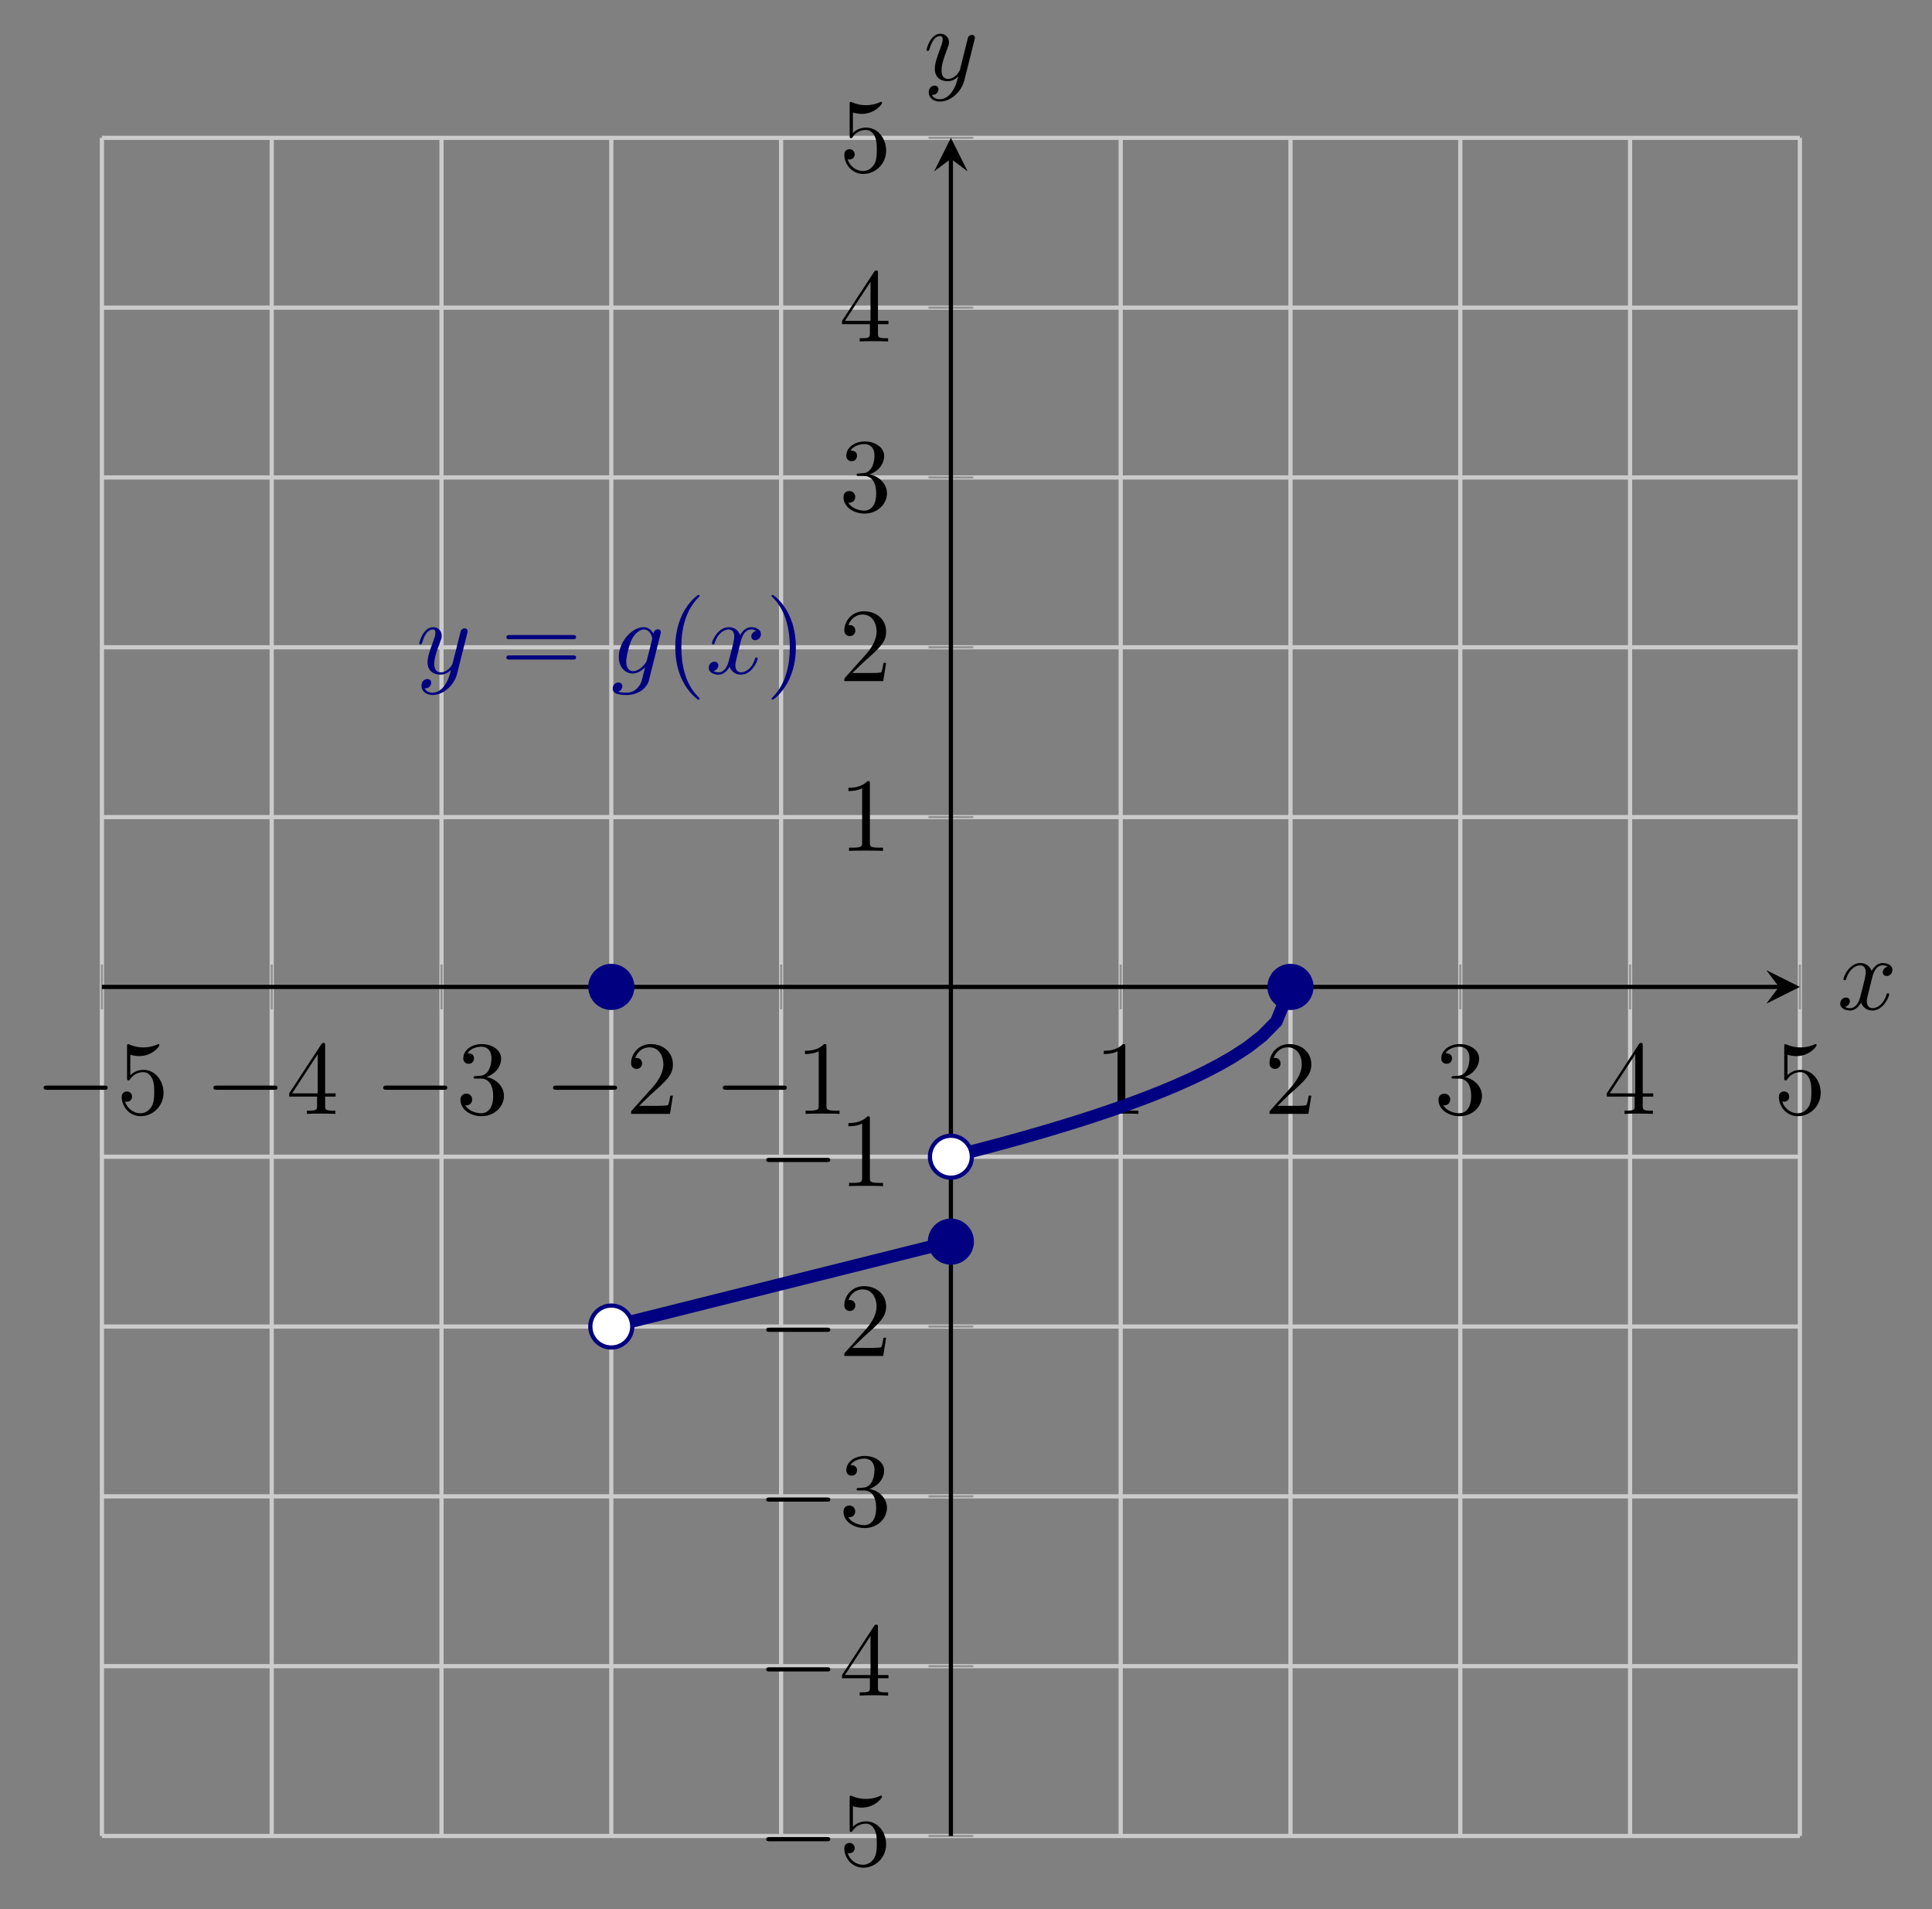 <?xml version="1.0" encoding="UTF-8" standalone="no"?>
<!DOCTYPE svg PUBLIC "-//W3C//DTD SVG 1.1//EN" "http://www.w3.org/Graphics/SVG/1.1/DTD/svg11.dtd">
<svg xmlns="http://www.w3.org/2000/svg" xmlns:xlink="http://www.w3.org/1999/xlink" version="1.1" width="183.628pt" height="181.431pt" viewBox="0 0 183.628 181.431">
<rect x="0" y="0" width="183.628" height="181.431" fill="#808080" stroke="none"/>
<path transform="matrix(1,0,0,-1,9.686,174.485)" stroke-width=".399" stroke-linecap="butt" stroke-miterlimit="10" stroke-linejoin="miter" fill="none" stroke="#cbcbcb" d="M 0 0 L 0 161.384 M 16.138 0 L 16.138 161.384 M 32.277 0 L 32.277 161.384 M 48.415 0 L 48.415 161.384 M 64.554 0 L 64.554 161.384 M 96.831 0 L 96.831 161.384 M 112.969 0 L 112.969 161.384 M 129.107 0 L 129.107 161.384 M 145.246 0 L 145.246 161.384 M 161.384 0 L 161.384 161.384 "/>
<path transform="matrix(1,0,0,-1,9.686,174.485)" stroke-width=".399" stroke-linecap="butt" stroke-miterlimit="10" stroke-linejoin="miter" fill="none" stroke="#cbcbcb" d="M 0 0 L 161.384 0 M 0 16.138 L 161.384 16.138 M 0 32.277 L 161.384 32.277 M 0 48.415 L 161.384 48.415 M 0 64.554 L 161.384 64.554 M 0 96.831 L 161.384 96.831 M 0 112.969 L 161.384 112.969 M 0 129.107 L 161.384 129.107 M 0 145.246 L 161.384 145.246 M 0 161.384 L 161.384 161.384 "/>
<path transform="matrix(1,0,0,-1,9.686,174.485)" stroke-width=".199" stroke-linecap="butt" stroke-miterlimit="10" stroke-linejoin="miter" fill="none" stroke="#929292" d="M 0 78.566 L 0 82.818 M 16.138 78.566 L 16.138 82.818 M 32.277 78.566 L 32.277 82.818 M 48.415 78.566 L 48.415 82.818 M 64.554 78.566 L 64.554 82.818 M 96.831 78.566 L 96.831 82.818 M 112.969 78.566 L 112.969 82.818 M 129.107 78.566 L 129.107 82.818 M 145.246 78.566 L 145.246 82.818 M 161.384 78.566 L 161.384 82.818 "/>
<path transform="matrix(1,0,0,-1,9.686,174.485)" stroke-width=".199" stroke-linecap="butt" stroke-miterlimit="10" stroke-linejoin="miter" fill="none" stroke="#929292" d="M 78.566 0 L 82.818 0 M 78.566 16.138 L 82.818 16.138 M 78.566 32.277 L 82.818 32.277 M 78.566 48.415 L 82.818 48.415 M 78.566 64.554 L 82.818 64.554 M 78.566 96.831 L 82.818 96.831 M 78.566 112.969 L 82.818 112.969 M 78.566 129.107 L 82.818 129.107 M 78.566 145.246 L 82.818 145.246 M 78.566 161.384 L 82.818 161.384 "/>
<path transform="matrix(1,0,0,-1,9.686,174.485)" stroke-width=".399" stroke-linecap="butt" stroke-miterlimit="10" stroke-linejoin="miter" fill="none" stroke="#000000" d="M 0 80.692 L 159.392 80.692 "/>
<path transform="matrix(1,0,0,-1,169.078,93.793)" d="M 1.993 0 L -1.196 1.594 L 0 0 L -1.196 -1.594 "/>
<path transform="matrix(1,0,0,-1,9.686,174.485)" stroke-width=".399" stroke-linecap="butt" stroke-miterlimit="10" stroke-linejoin="miter" fill="none" stroke="#000000" d="M 80.692 0 L 80.692 159.392 "/>
<path transform="matrix(0,-1,-1,-0,90.378,15.093)" d="M 1.993 0 L -1.196 1.594 L 0 0 L -1.196 -1.594 "/>
<symbol id="font_0_1">
<path d="M .576 0 C .593 0 .611 0 .611 .02 C .611 .04 .593 .04 .576 .04 L .035 .04 C .018 .04 0 .04 0 .02 C 0 0 .018 0 .035 0 L .576 0 Z "/>
</symbol>
<use xlink:href="#font_0_1" transform="matrix(9.963,0,0,-9.963,4.148,103.569)"/>
<symbol id="font_1_7">
<path d="M .399 .223 C .399 .342 .317 .442 .209 .442 C .161 .442 .118 .426 .082 .391 L .082 .586 C .102 .58 .135 .573 .167 .573 C .29 .573 .36 .664 .36 .677 C .36 .683 .357 .688 .35 .688 C .349 .688 .347 .688 .342 .685 C .322 .676 .273 .656 .206 .656 C .166 .656 .12 .663 .073 .684 C .065 .687 .063 .687 .061 .687 C .051 .687 .051 .679 .051 .663 L .051 .367 C .051 .349 .051 .341 .065 .341 C .072 .341 .074 .344 .078 .35 C .089 .366 .126 .42 .207 .42 C .259 .42 .284 .374 .292 .356 C .308 .319 .31 .28 .31 .23 C .31 .195 .31 .135 .286 .093 C .262 .054 .225 .028 .179 .028 C .106 .028 .049 .081 .032 .14 C .035 .139 .038 .138 .049 .138 C .082 .138 .099 .163 .099 .187 C .099 .211 .082 .236 .049 .236 C .035 .236 0 .229 0 .183 C 0 .097 .069 0 .181 0 C .297 0 .399 .096 .399 .223 Z "/>
</symbol>
<use xlink:href="#font_1_7" transform="matrix(9.963,0,0,-9.963,11.567,106.079)"/>
<use xlink:href="#font_0_1" transform="matrix(9.963,0,0,-9.963,20.286,103.569)"/>
<symbol id="font_1_6">
<path d="M .266 .165 L .266 .078 C .266 .042 .264 .031 .19 .031 L .169 .031 L .169 0 C .21 .003 .262 .003 .304 .003 C .346 .003 .399 .003 .44 0 L .44 .031 L .419 .031 C .345 .031 .343 .042 .343 .078 L .343 .165 L .443 .165 L .443 .196 L .343 .196 L .343 .651 C .343 .671 .343 .677 .327 .677 C .318 .677 .315 .677 .307 .665 L 0 .196 L 0 .165 L .266 .165 M .272 .196 L .028 .196 L .272 .569 L .272 .196 Z "/>
</symbol>
<use xlink:href="#font_1_6" transform="matrix(9.963,0,0,-9.963,27.487,105.86)"/>
<use xlink:href="#font_0_1" transform="matrix(9.963,0,0,-9.963,36.424,103.569)"/>
<symbol id="font_1_5">
<path d="M .248 .374 C .33 .401 .388 .471 .388 .55 C .388 .632 .3 .688 .204 .688 C .103 .688 .027 .628 .027 .552 C .027 .519 .049 .5 .078 .5 C .109 .5 .129 .522 .129 .551 C .129 .601 .082 .601 .067 .601 C .098 .65 .164 .663 .2 .663 C .241 .663 .296 .641 .296 .551 C .296 .539 .294 .481 .268 .437 C .238 .389 .204 .386 .179 .385 C .171 .384 .147 .382 .14 .382 C .132 .381 .125 .38 .125 .37 C .125 .359 .132 .359 .149 .359 L .193 .359 C .275 .359 .312 .291 .312 .193 C .312 .057 .243 .028 .199 .028 C .156 .028 .081 .045 .046 .104 C .081 .099 .112 .121 .112 .159 C .112 .195 .085 .215 .056 .215 C .032 .215 0 .201 0 .157 C 0 .066 .093 0 .202 0 C .324 0 .415 .091 .415 .193 C .415 .275 .352 .353 .248 .374 Z "/>
</symbol>
<use xlink:href="#font_1_5" transform="matrix(9.963,0,0,-9.963,43.764,106.079)"/>
<use xlink:href="#font_0_1" transform="matrix(9.963,0,0,-9.963,52.562,103.569)"/>
<symbol id="font_1_4">
<path d="M .077 .077 L .183 .18 C .339 .318 .399 .372 .399 .472 C .399 .586 .309 .666 .187 .666 C .074 .666 0 .574 0 .485 C 0 .429 .05 .429 .053 .429 C .07 .429 .105 .441 .105 .482 C .105 .508 .087 .534 .052 .534 C .044 .534 .042 .534 .039 .533 C .062 .598 .116 .635 .174 .635 C .265 .635 .308 .554 .308 .472 C .308 .392 .258 .313 .203 .251 L .011 .037 C 0 .026 0 .024 0 0 L .371 0 L .399 .174 L .374 .174 C .369 .144 .362 .1 .352 .085 C .345 .077 .279 .077 .257 .077 L .077 .077 Z "/>
</symbol>
<use xlink:href="#font_1_4" transform="matrix(9.963,0,0,-9.963,59.982,105.86)"/>
<use xlink:href="#font_0_1" transform="matrix(9.963,0,0,-9.963,68.7,103.569)"/>
<symbol id="font_1_3">
<path d="M .205 .64 C .205 .664 .205 .666 .182 .666 C .12 .602 .032 .602 0 .602 L 0 .571 C .02 .571 .079 .571 .131 .597 L .131 .079 C .131 .043 .128 .031 .038 .031 L .006 .031 L .006 0 C .041 .003 .128 .003 .168 .003 C .208 .003 .295 .003 .33 0 L .33 .031 L .298 .031 C .208 .031 .205 .042 .205 .079 L .205 .64 Z "/>
</symbol>
<use xlink:href="#font_1_3" transform="matrix(9.963,0,0,-9.963,76.509,105.86)"/>
<use xlink:href="#font_1_3" transform="matrix(9.963,0,0,-9.963,104.911,105.86)"/>
<use xlink:href="#font_1_4" transform="matrix(9.963,0,0,-9.963,120.66,105.86)"/>
<use xlink:href="#font_1_5" transform="matrix(9.963,0,0,-9.963,136.719,106.079)"/>
<use xlink:href="#font_1_6" transform="matrix(9.963,0,0,-9.963,152.718,105.86)"/>
<use xlink:href="#font_1_7" transform="matrix(9.963,0,0,-9.963,169.075,106.079)"/>
<use xlink:href="#font_0_1" transform="matrix(9.963,0,0,-9.963,72.828,174.989)"/>
<use xlink:href="#font_1_7" transform="matrix(9.963,0,0,-9.963,80.248,177.499)"/>
<use xlink:href="#font_0_1" transform="matrix(9.963,0,0,-9.963,72.828,158.851)"/>
<use xlink:href="#font_1_6" transform="matrix(9.963,0,0,-9.963,80.029,161.142)"/>
<use xlink:href="#font_0_1" transform="matrix(9.963,0,0,-9.963,72.828,142.713)"/>
<use xlink:href="#font_1_5" transform="matrix(9.963,0,0,-9.963,80.168,145.223)"/>
<use xlink:href="#font_0_1" transform="matrix(9.963,0,0,-9.963,72.828,126.575)"/>
<use xlink:href="#font_1_4" transform="matrix(9.963,0,0,-9.963,80.248,128.866)"/>
<use xlink:href="#font_0_1" transform="matrix(9.963,0,0,-9.963,72.828,110.436)"/>
<use xlink:href="#font_1_3" transform="matrix(9.963,0,0,-9.963,80.637,112.727)"/>
<use xlink:href="#font_1_3" transform="matrix(9.963,0,0,-9.963,80.637,80.866)"/>
<use xlink:href="#font_1_4" transform="matrix(9.963,0,0,-9.963,80.248,64.728)"/>
<use xlink:href="#font_1_5" transform="matrix(9.963,0,0,-9.963,80.168,48.809)"/>
<use xlink:href="#font_1_6" transform="matrix(9.963,0,0,-9.963,80.029,32.451)"/>
<use xlink:href="#font_1_7" transform="matrix(9.963,0,0,-9.963,80.248,16.532)"/>
<path transform="matrix(1,0,0,-1,9.686,174.485)" stroke-width="1.196" stroke-linecap="butt" stroke-miterlimit="10" stroke-linejoin="miter" fill="none" stroke="#000080" d="M 48.415 48.415 L 80.692 56.484 "/>
<path transform="matrix(1,0,0,-1,9.686,174.485)" stroke-width="1.196" stroke-linecap="butt" stroke-miterlimit="10" stroke-linejoin="miter" fill="none" stroke="#000080" d="M 80.692 64.554 L 82.037 64.894 L 83.382 65.241 L 84.727 65.596 L 86.072 65.96 L 87.416 66.333 L 88.761 66.716 L 90.106 67.11 L 91.451 67.515 L 92.796 67.934 L 94.141 68.366 L 95.486 68.815 L 96.83 69.281 L 98.175 69.767 L 99.52 70.275 L 100.865 70.81 L 102.21 71.375 L 103.555 71.977 L 104.9 72.623 L 106.244 73.326 L 107.589 74.104 L 108.934 74.986 L 110.279 76.033 L 111.624 77.398 L 112.969 80.659 "/>
<symbol id="font_2_3">
<path d="M .457 .586 C .461 .6 .461 .602 .461 .609 C .461 .627 .447 .636 .432 .636 C .422 .636 .406 .63 .397 .615 C .395 .61 .387 .579 .383 .561 C .376 .535 .369 .508 .363 .481 L .318 .301 C .314 .286 .271 .216 .205 .216 C .154 .216 .143 .26 .143 .297 C .143 .343 .16 .405 .194 .493 C .21 .534 .214 .545 .214 .565 C .214 .61 .182 .647 .132 .647 C .037 .647 0 .502 0 .493 C 0 .483 .01 .483 .012 .483 C .022 .483 .023 .485 .028 .501 C .055 .595 .095 .625 .129 .625 C .137 .625 .154 .625 .154 .593 C .154 .568 .144 .542 .137 .523 C .097 .417 .079 .36 .079 .313 C .079 .224 .142 .194 .201 .194 C .24 .194 .274 .211 .302 .239 C .289 .187 .277 .138 .237 .085 C .211 .051 .173 .022 .127 .022 C .113 .022 .068 .025 .051 .064 C .067 .064 .08 .064 .094 .076 C .104 .085 .114 .098 .114 .117 C .114 .148 .087 .152 .077 .152 C .054 .152 .021 .136 .021 .087 C .021 .037 .065 0 .127 0 C .23 0 .333 .091 .361 .204 L .457 .586 Z "/>
</symbol>
<use xlink:href="#font_2_3" transform="matrix(9.963,0,0,-9.963,39.851,66.05)" fill="#000080"/>
<symbol id="font_1_8">
<path d="M .631 .194 C .646 .194 .665 .194 .665 .214 C .665 .234 .646 .234 .632 .234 L .033 .234 C .019 .234 0 .234 0 .214 C 0 .194 .019 .194 .034 .194 L .631 .194 M .632 0 C .646 0 .665 0 .665 .02 C .665 .04 .646 .04 .631 .04 L .034 .04 C .019 .04 0 .04 0 .02 C 0 0 .019 0 .033 0 L .632 0 Z "/>
</symbol>
<use xlink:href="#font_1_8" transform="matrix(9.963,0,0,-9.963,48.129,62.683)" fill="#000080"/>
<symbol id="font_2_1">
<path d="M .456 .582 C .457 .588 .459 .593 .459 .6 C .459 .617 .447 .627 .43 .627 C .42 .627 .393 .62 .389 .584 C .371 .621 .336 .647 .296 .647 C .182 .647 .058 .507 .058 .363 C .058 .264 .119 .205 .191 .205 C .25 .205 .297 .252 .307 .263 L .308 .262 C .287 .173 .275 .132 .275 .13 C .271 .121 .237 .022 .131 .022 C .112 .022 .079 .023 .051 .032 C .081 .041 .092 .067 .092 .084 C .092 .1 .081 .119 .054 .119 C .032 .119 0 .101 0 .061 C 0 .02 .037 0 .133 0 C .258 0 .33 .078 .345 .138 L .456 .582 M .326 .333 C .32 .307 .297 .282 .275 .263 C .254 .245 .223 .227 .194 .227 C .144 .227 .129 .279 .129 .319 C .129 .367 .158 .485 .185 .536 C .212 .585 .255 .625 .297 .625 C .363 .625 .377 .544 .377 .539 C .377 .534 .375 .528 .374 .524 L .326 .333 Z "/>
</symbol>
<use xlink:href="#font_2_1" transform="matrix(9.963,0,0,-9.963,58.236,66.05)" fill="#000080"/>
<symbol id="font_1_1">
<path d="M .232 .01 C .232 .013 .232 .015 .215 .032 C .09 .158 .058 .347 .058 .5 C .058 .674 .096 .848 .219 .973 C .232 .985 .232 .987 .232 .99 C .232 .997 .228 1 .222 1 C .212 1 .122 .932 .063 .805 C .012 .695 0 .584 0 .5 C 0 .422 .011 .301 .066 .188 C .126 .065 .212 0 .222 0 C .228 0 .232 .003 .232 .01 Z "/>
</symbol>
<use xlink:href="#font_1_1" transform="matrix(9.963,0,0,-9.963,64.182,66.499)" fill="#000080"/>
<symbol id="font_2_2">
<path d="M .305 .313 C .311 .339 .334 .431 .404 .431 C .409 .431 .433 .431 .454 .418 C .426 .413 .406 .388 .406 .364 C .406 .348 .417 .329 .444 .329 C .466 .329 .498 .347 .498 .387 C .498 .439 .439 .453 .405 .453 C .347 .453 .312 .4 .3 .377 C .275 .443 .221 .453 .192 .453 C .088 .453 .031 .324 .031 .299 C .031 .289 .041 .289 .043 .289 C .051 .289 .054 .291 .056 .3 C .09 .406 .156 .431 .19 .431 C .209 .431 .244 .422 .244 .364 C .244 .333 .227 .266 .19 .126 C .174 .064 .139 .022 .095 .022 C .089 .022 .066 .022 .045 .035 C .07 .04 .092 .061 .092 .089 C .092 .116 .07 .124 .055 .124 C .025 .124 0 .098 0 .066 C 0 .02 .05 0 .094 0 C .16 0 .196 .07 .199 .076 C .211 .039 .247 0 .307 0 C .41 0 .467 .129 .467 .154 C .467 .164 .458 .164 .455 .164 C .446 .164 .444 .16 .442 .153 C .409 .046 .341 .022 .309 .022 C .27 .022 .254 .054 .254 .088 C .254 .11 .26 .132 .271 .176 L .305 .313 Z "/>
</symbol>
<use xlink:href="#font_2_2" transform="matrix(9.963,0,0,-9.963,67.36,64.118)" fill="#000080"/>
<symbol id="font_1_2">
<path d="M .232 .5 C .232 .578 .221 .699 .166 .812 C .106 .935 .02 1 .01 1 C .004 1 0 .996 0 .99 C 0 .987 0 .985 .019 .967 C .117 .868 .174 .709 .174 .5 C .174 .329 .137 .153 .013 .027 C 0 .015 0 .013 0 .01 C 0 .004 .004 0 .01 0 C .02 0 .11 .068 .169 .195 C .22 .305 .232 .416 .232 .5 Z "/>
</symbol>
<use xlink:href="#font_1_2" transform="matrix(9.963,0,0,-9.963,73.333,66.499)" fill="#000080"/>
<path transform="matrix(1,0,0,-1,9.686,174.485)" d="M 50.408 48.415 C 50.408 49.516 49.516 50.408 48.415 50.408 C 47.315 50.408 46.423 49.516 46.423 48.415 C 46.423 47.315 47.315 46.423 48.415 46.423 C 49.516 46.423 50.408 47.315 50.408 48.415 Z M 48.415 48.415 " fill="#ffffff"/>
<path transform="matrix(1,0,0,-1,9.686,174.485)" stroke-width=".399" stroke-linecap="butt" stroke-miterlimit="10" stroke-linejoin="miter" fill="none" stroke="#000080" d="M 50.408 48.415 C 50.408 49.516 49.516 50.408 48.415 50.408 C 47.315 50.408 46.423 49.516 46.423 48.415 C 46.423 47.315 47.315 46.423 48.415 46.423 C 49.516 46.423 50.408 47.315 50.408 48.415 Z M 48.415 48.415 "/>
<path transform="matrix(1,0,0,-1,9.686,174.485)" d="M 82.685 64.554 C 82.685 65.654 81.793 66.546 80.692 66.546 C 79.592 66.546 78.7 65.654 78.7 64.554 C 78.7 63.453 79.592 62.561 80.692 62.561 C 81.793 62.561 82.685 63.453 82.685 64.554 Z M 80.692 64.554 " fill="#ffffff"/>
<path transform="matrix(1,0,0,-1,9.686,174.485)" stroke-width=".399" stroke-linecap="butt" stroke-miterlimit="10" stroke-linejoin="miter" fill="none" stroke="#000080" d="M 82.685 64.554 C 82.685 65.654 81.793 66.546 80.692 66.546 C 79.592 66.546 78.7 65.654 78.7 64.554 C 78.7 63.453 79.592 62.561 80.692 62.561 C 81.793 62.561 82.685 63.453 82.685 64.554 Z M 80.692 64.554 "/>
<path transform="matrix(1,0,0,-1,9.686,174.485)" d="M 50.408 80.692 C 50.408 81.793 49.516 82.685 48.415 82.685 C 47.315 82.685 46.423 81.793 46.423 80.692 C 46.423 79.592 47.315 78.7 48.415 78.7 C 49.516 78.7 50.408 79.592 50.408 80.692 Z M 48.415 80.692 " fill="#000080"/>
<path transform="matrix(1,0,0,-1,9.686,174.485)" stroke-width=".399" stroke-linecap="butt" stroke-miterlimit="10" stroke-linejoin="miter" fill="none" stroke="#000080" d="M 50.408 80.692 C 50.408 81.793 49.516 82.685 48.415 82.685 C 47.315 82.685 46.423 81.793 46.423 80.692 C 46.423 79.592 47.315 78.7 48.415 78.7 C 49.516 78.7 50.408 79.592 50.408 80.692 Z M 48.415 80.692 "/>
<path transform="matrix(1,0,0,-1,9.686,174.485)" d="M 82.685 56.484 C 82.685 57.585 81.793 58.477 80.692 58.477 C 79.592 58.477 78.7 57.585 78.7 56.484 C 78.7 55.384 79.592 54.492 80.692 54.492 C 81.793 54.492 82.685 55.384 82.685 56.484 Z M 80.692 56.484 " fill="#000080"/>
<path transform="matrix(1,0,0,-1,9.686,174.485)" stroke-width=".399" stroke-linecap="butt" stroke-miterlimit="10" stroke-linejoin="miter" fill="none" stroke="#000080" d="M 82.685 56.484 C 82.685 57.585 81.793 58.477 80.692 58.477 C 79.592 58.477 78.7 57.585 78.7 56.484 C 78.7 55.384 79.592 54.492 80.692 54.492 C 81.793 54.492 82.685 55.384 82.685 56.484 Z M 80.692 56.484 "/>
<path transform="matrix(1,0,0,-1,9.686,174.485)" d="M 114.961 80.692 C 114.961 81.793 114.069 82.685 112.969 82.685 C 111.868 82.685 110.976 81.793 110.976 80.692 C 110.976 79.592 111.868 78.7 112.969 78.7 C 114.069 78.7 114.961 79.592 114.961 80.692 Z M 112.969 80.692 " fill="#000080"/>
<path transform="matrix(1,0,0,-1,9.686,174.485)" stroke-width=".399" stroke-linecap="butt" stroke-miterlimit="10" stroke-linejoin="miter" fill="none" stroke="#000080" d="M 114.961 80.692 C 114.961 81.793 114.069 82.685 112.969 82.685 C 111.868 82.685 110.976 81.793 110.976 80.692 C 110.976 79.592 111.868 78.7 112.969 78.7 C 114.069 78.7 114.961 79.592 114.961 80.692 Z M 112.969 80.692 "/>
<use xlink:href="#font_2_2" transform="matrix(9.963,0,0,-9.963,174.903,96.036)"/>
<use xlink:href="#font_2_3" transform="matrix(9.963,0,0,-9.963,88.063,9.652)"/>
</svg>
